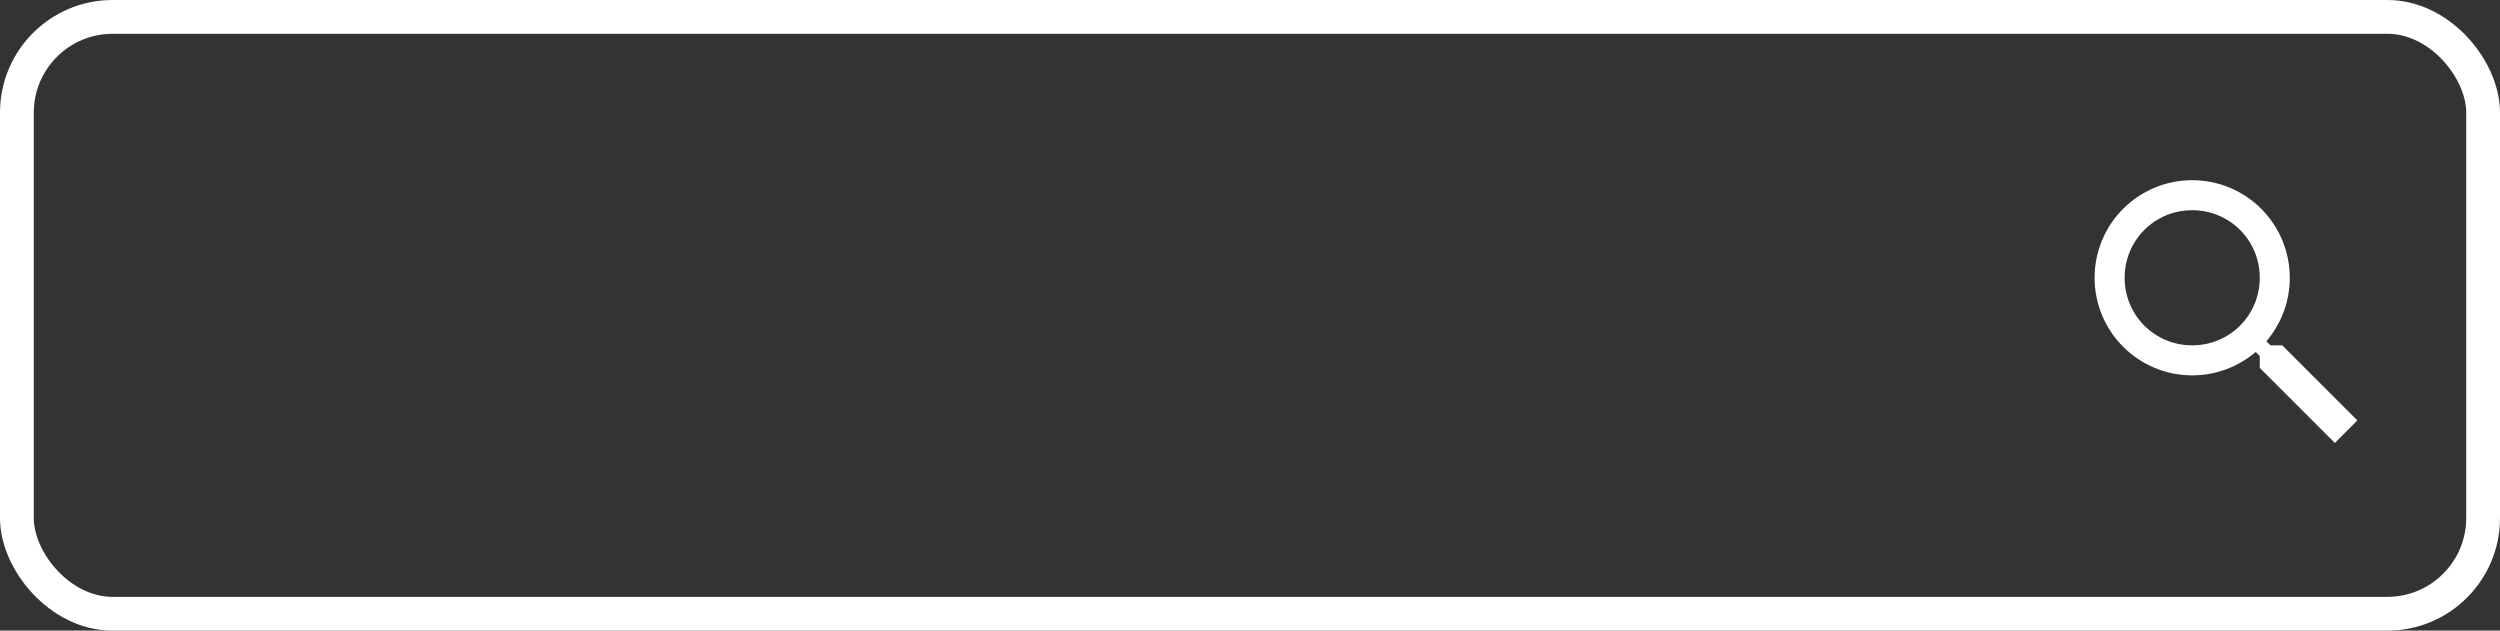 <svg width="222" height="56" viewBox="0 0 222 56" fill="none" xmlns="http://www.w3.org/2000/svg">
<rect x="0" y="0" width="222" height="56" fill="#333333" stroke="none"/>
<rect x="1.5" y="1.5" width="219" height="53" rx="8.5" stroke="white" stroke-width="3"/>
<path d="M194.667 16C196.965 16 199.17 16.913 200.795 18.538C202.42 20.164 203.333 22.368 203.333 24.667C203.333 26.813 202.547 28.787 201.253 30.307L201.613 30.667H202.667L209.333 37.333L207.333 39.333L200.667 32.667V31.613L200.307 31.253C198.734 32.596 196.734 33.333 194.667 33.333C192.368 33.333 190.164 32.42 188.538 30.795C186.913 29.17 186 26.965 186 24.667C186 22.368 186.913 20.164 188.538 18.538C190.164 16.913 192.368 16 194.667 16ZM194.667 18.667C191.333 18.667 188.667 21.333 188.667 24.667C188.667 28 191.333 30.667 194.667 30.667C198 30.667 200.667 28 200.667 24.667C200.667 21.333 198 18.667 194.667 18.667Z" fill="white"/>
</svg>
